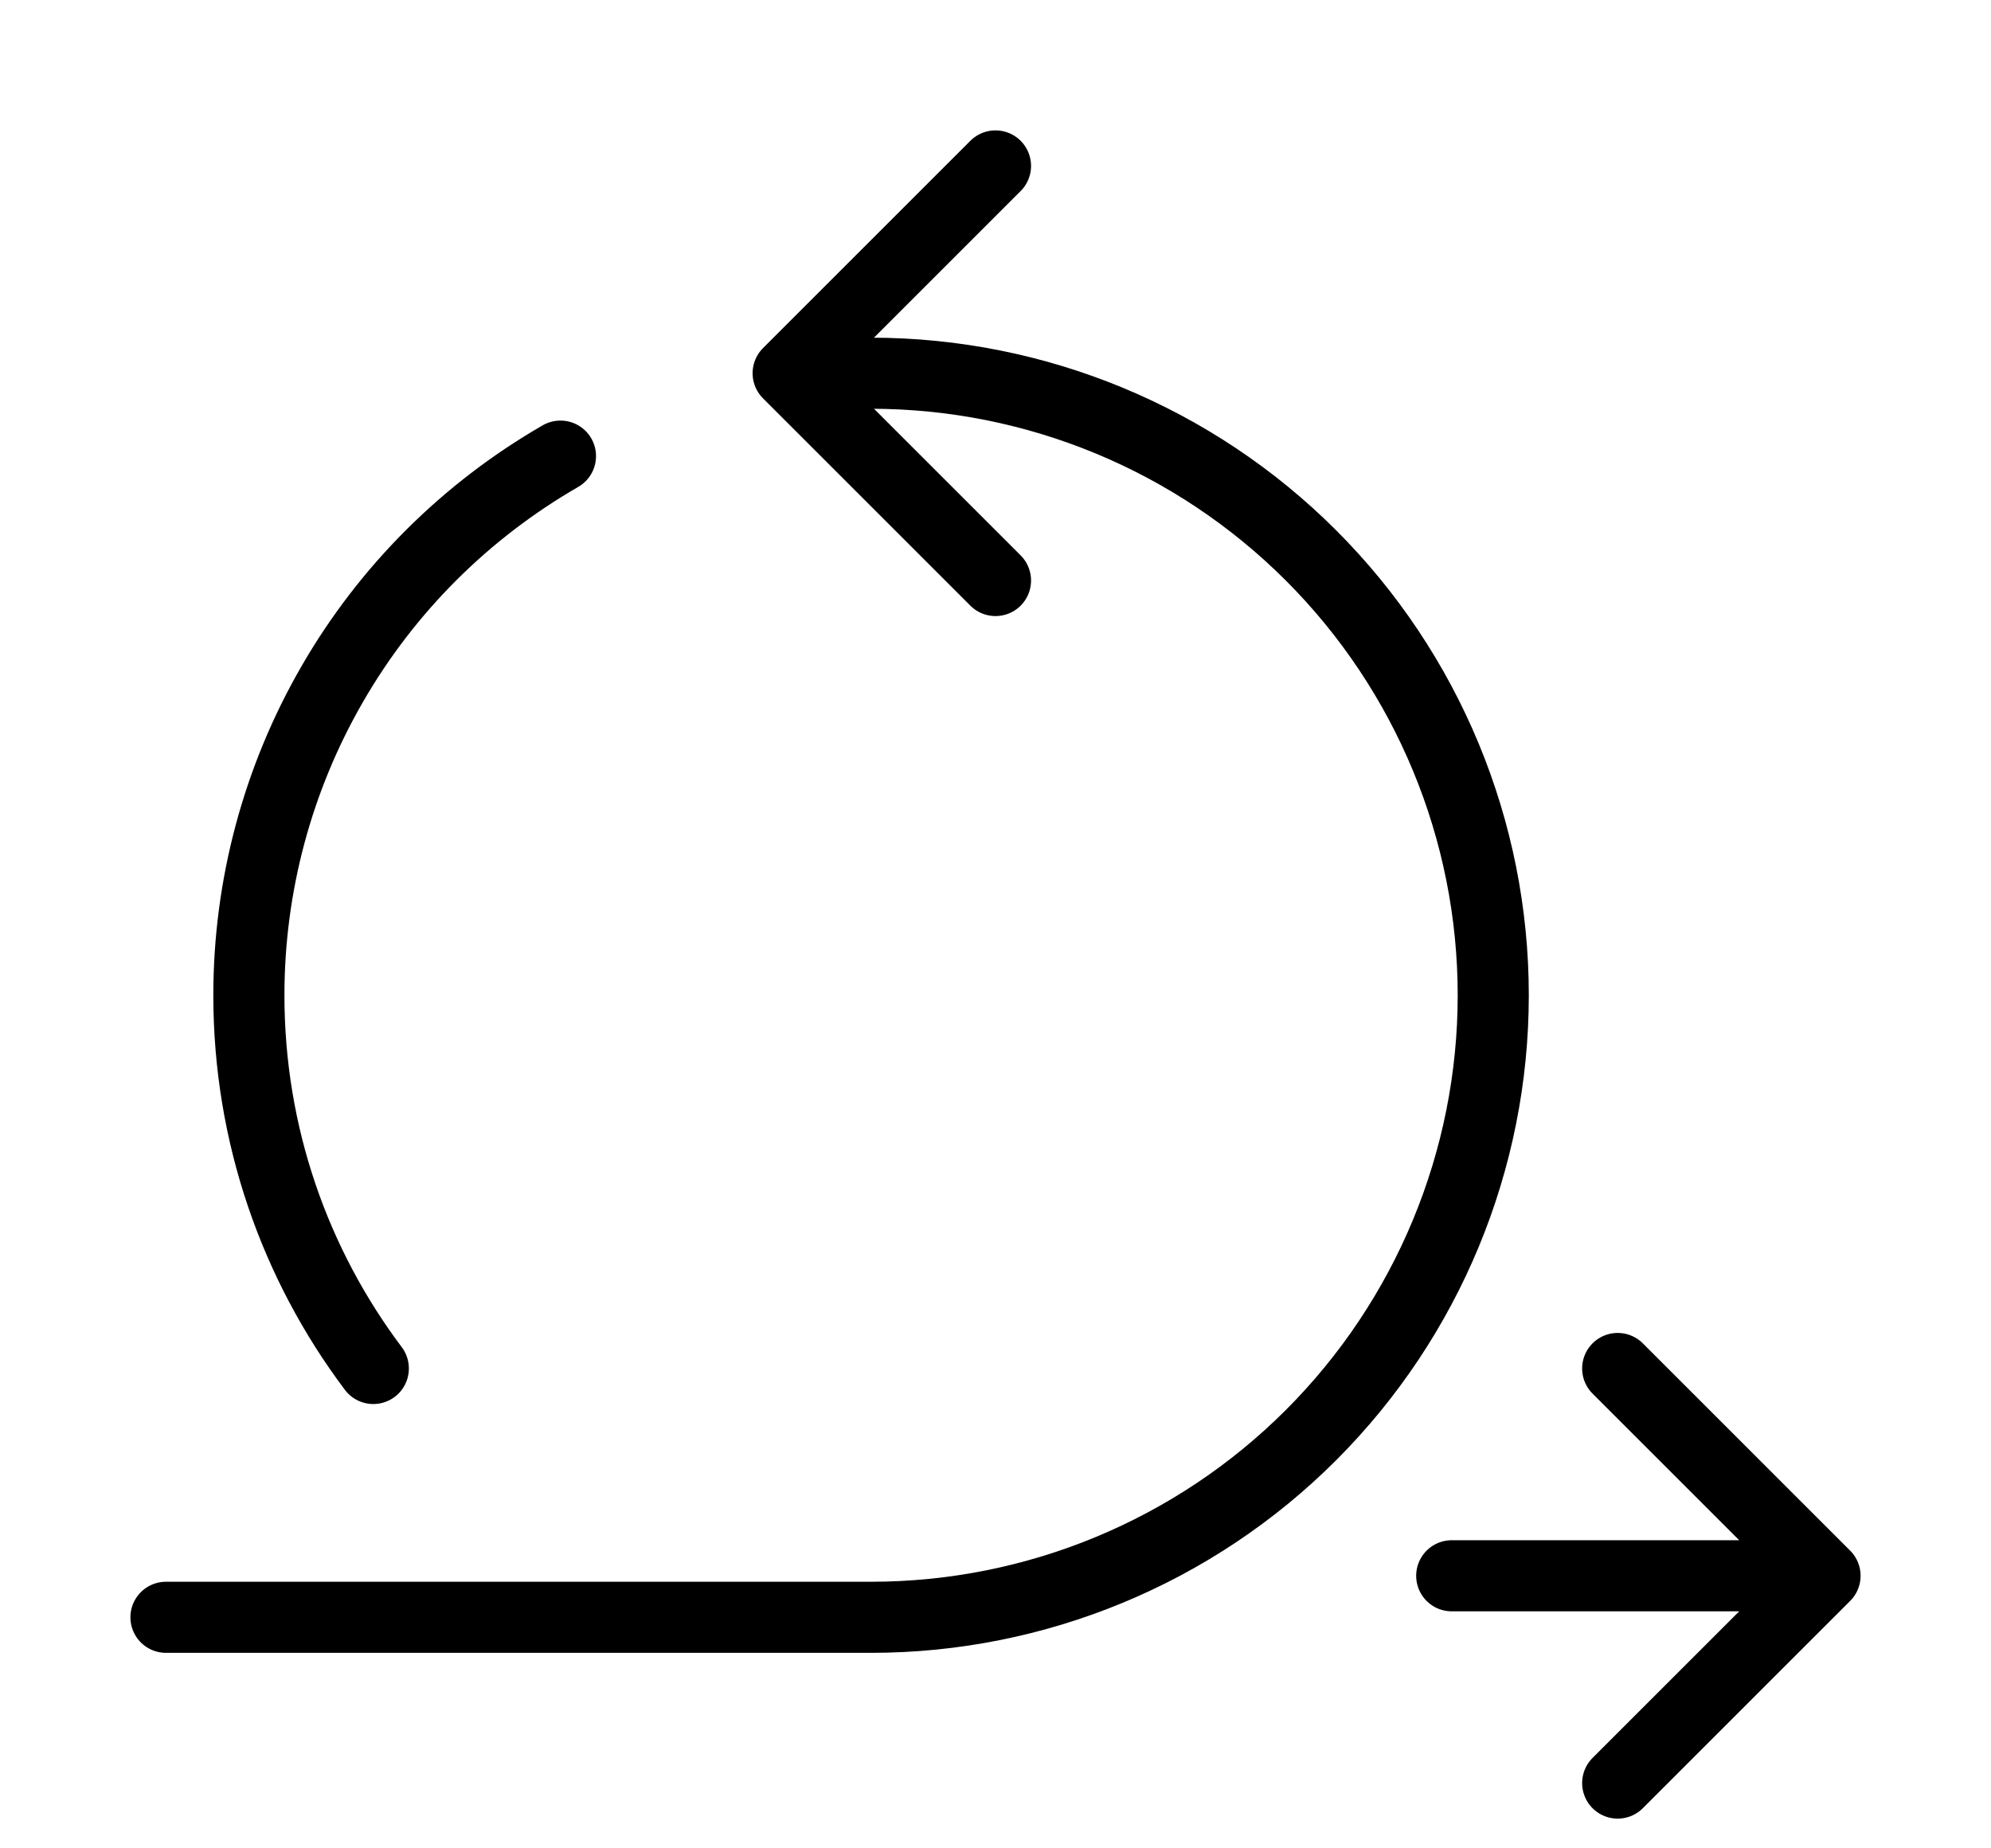<svg width="14" height="13" viewBox="0 0 14 13" fill="none" xmlns="http://www.w3.org/2000/svg">
<path d="M10.208 11.083H12.833M12.833 11.083L11.375 9.625M12.833 11.083L11.375 12.541M7 1.167L5.542 2.625L7 4.083" stroke="black" stroke-width="0.5" stroke-linecap="round" stroke-linejoin="round"/>
<path d="M6.125 2.625C7.285 2.625 8.398 3.086 9.218 3.906C10.039 4.727 10.5 5.84 10.5 7C10.5 8.16 10.039 9.273 9.218 10.094C8.398 10.914 7.285 11.375 6.125 11.375H1.167" stroke="black" stroke-width="0.5" stroke-linecap="round" stroke-linejoin="round"/>
<path d="M3.941 3.208C3.275 3.592 2.721 4.144 2.337 4.81C1.952 5.476 1.75 6.231 1.75 7C1.75 7.984 2.075 8.893 2.625 9.625" stroke="black" stroke-width="0.5" stroke-linecap="round" stroke-linejoin="round"/>
</svg>

